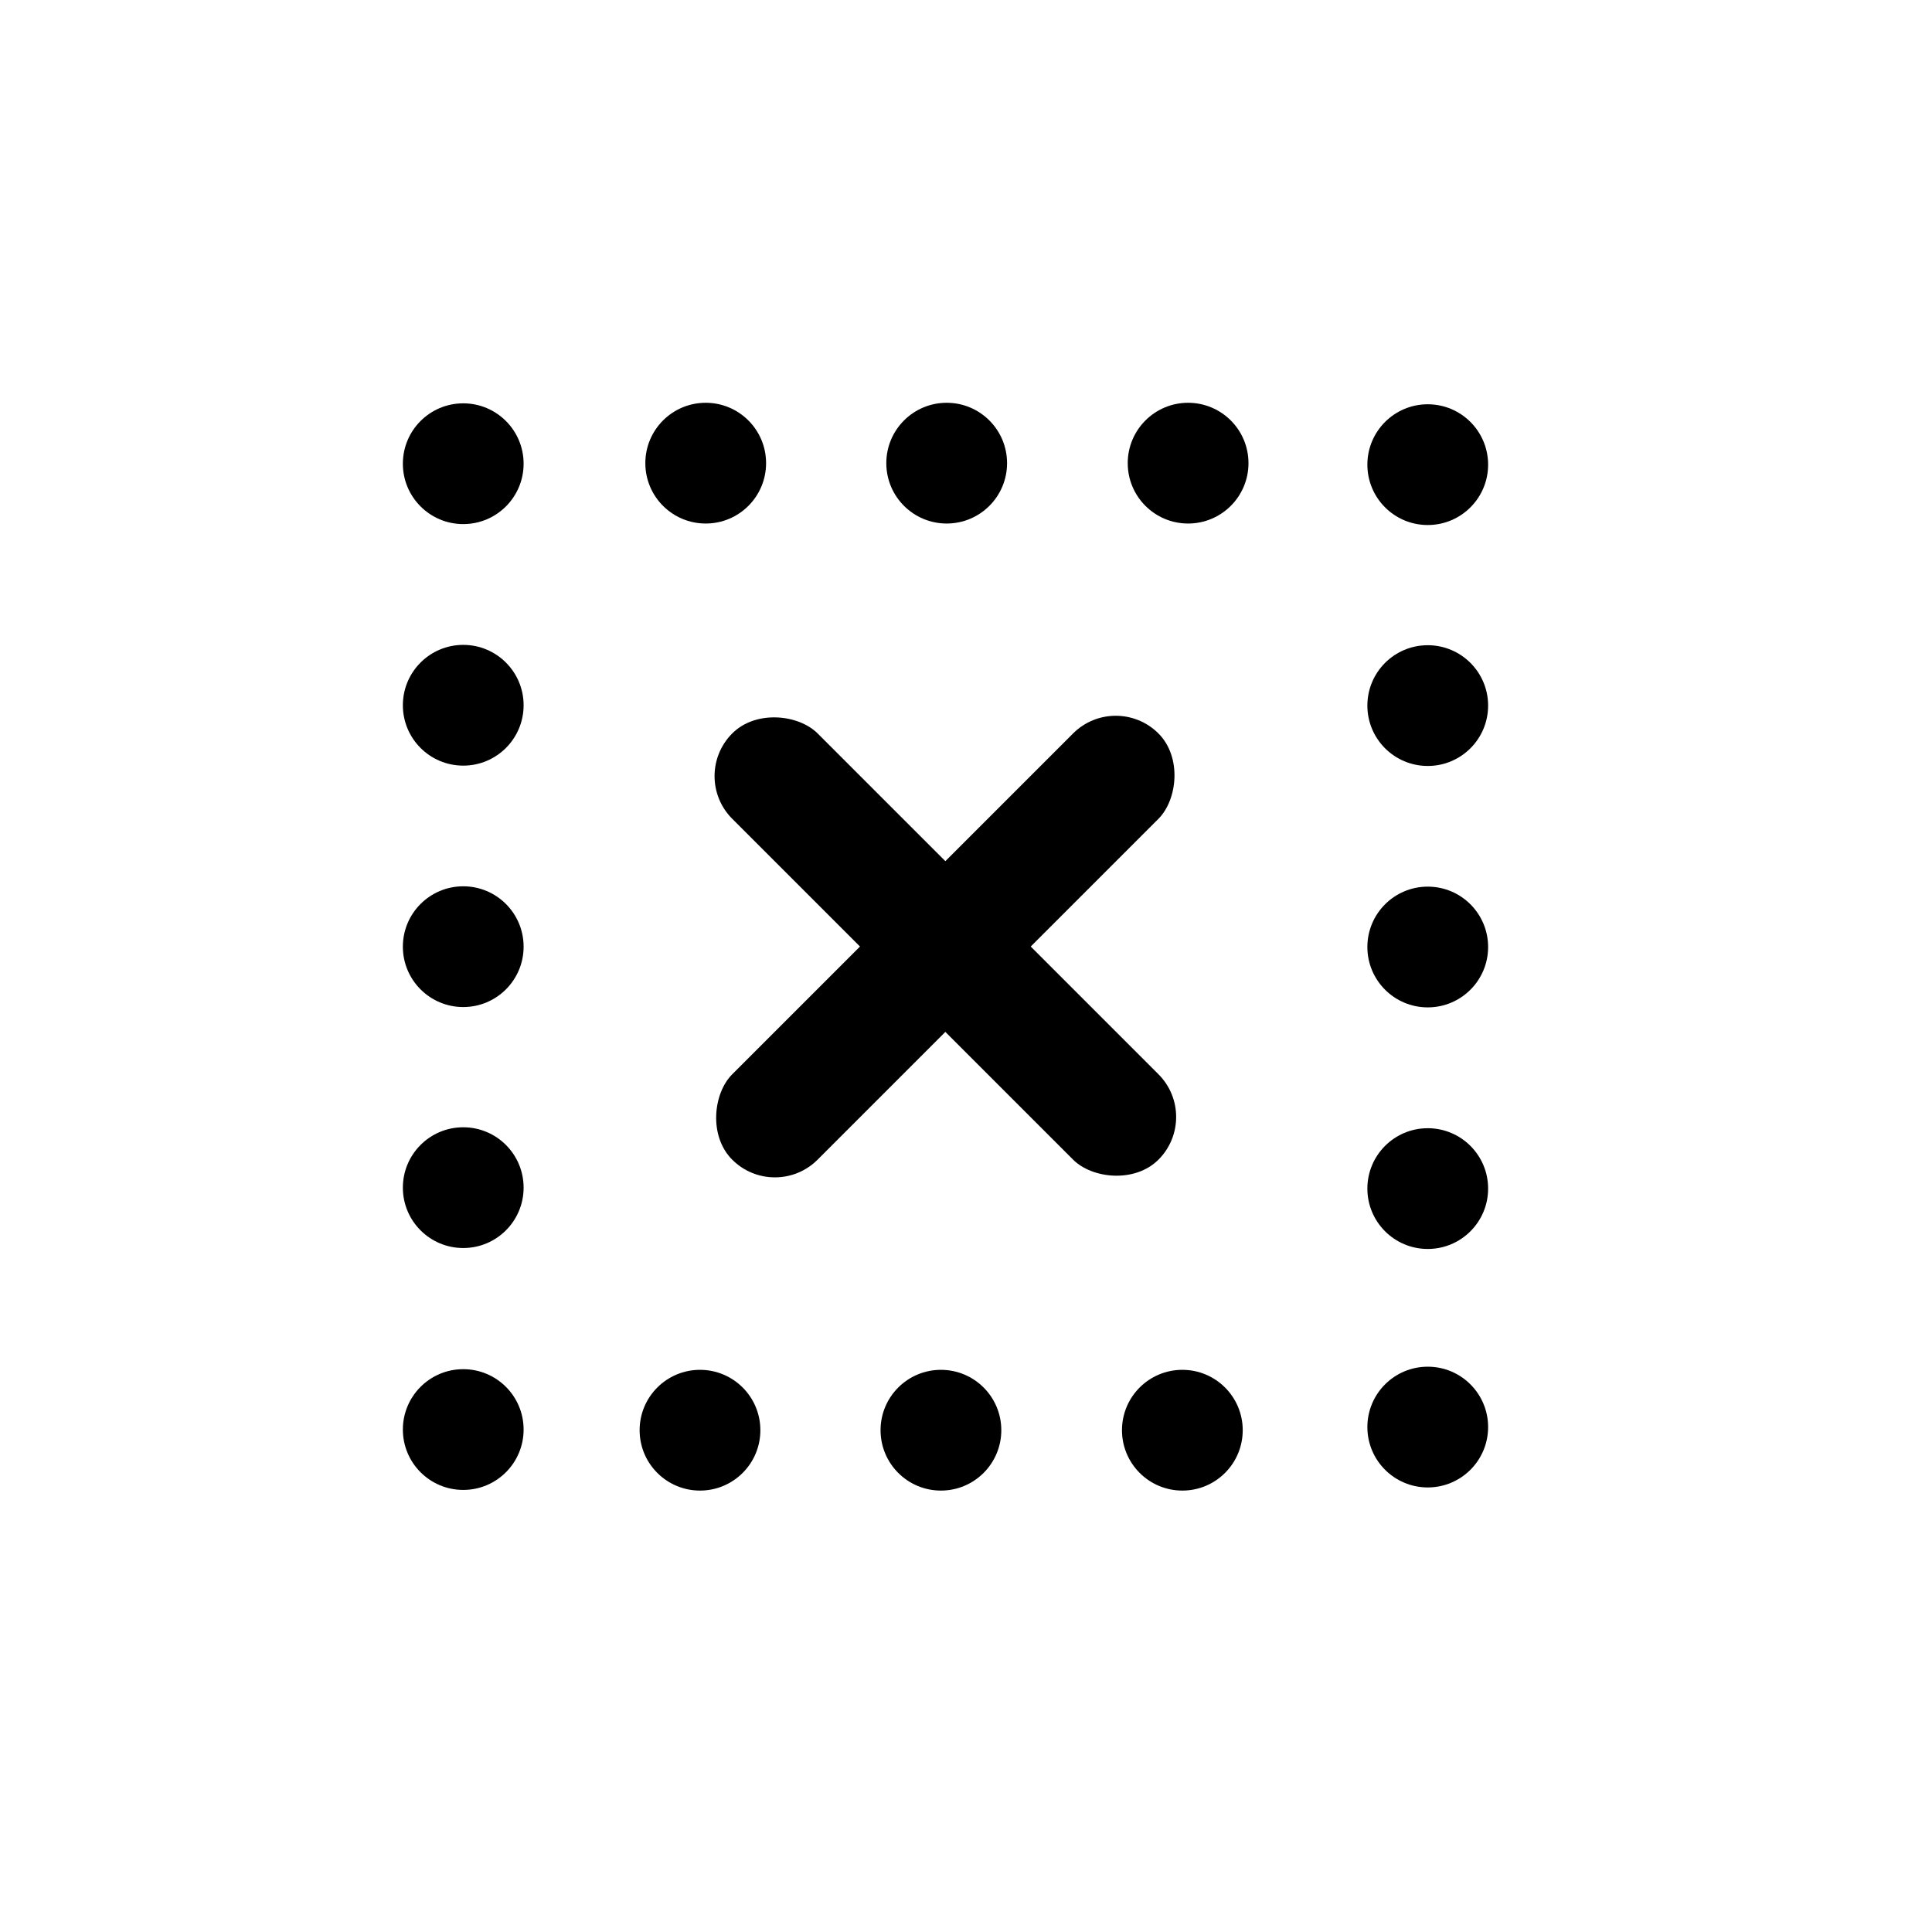 <?xml version="1.0" encoding="UTF-8" standalone="no"?>
<!-- Created with Inkscape (http://www.inkscape.org/) -->

<svg
   xmlns:dc="http://purl.org/dc/elements/1.1/"
   xmlns:cc="http://creativecommons.org/ns#"
   xmlns:rdf="http://www.w3.org/1999/02/22-rdf-syntax-ns#"
   xmlns:svg="http://www.w3.org/2000/svg"
   xmlns="http://www.w3.org/2000/svg"
   xmlns:sodipodi="http://sodipodi.sourceforge.net/DTD/sodipodi-0.dtd"
   xmlns:inkscape="http://www.inkscape.org/namespaces/inkscape"
   width="48"
   height="48"
   id="svg2"
   sodipodi:version="0.32"
   inkscape:version="0.46+devel r20974"
   sodipodi:docname="image-missing.svg"
   inkscape:output_extension="org.inkscape.output.svg.inkscape"
   inkscape:export-filename="/home/hbons/Desktop/Intel/svn/moblin-ui-docs/in progress/draft visual UI/icons/icons.png"
   inkscape:export-xdpi="60.476192"
   inkscape:export-ydpi="60.476192"
   version="1.0">
  <sodipodi:namedview
     id="base"
     pagecolor="#ffffff"
     bordercolor="#dcdcdc"
     borderopacity="1"
     gridtolerance="10000"
     guidetolerance="10"
     objecttolerance="10"
     inkscape:pageopacity="0"
     inkscape:pageshadow="2"
     inkscape:zoom="11.313708"
     inkscape:cx="22.41507"
     inkscape:cy="28.707526"
     inkscape:document-units="px"
     inkscape:current-layer="layer1"
     showgrid="true"
     inkscape:window-width="1278"
     inkscape:window-height="750"
     inkscape:window-x="0"
     inkscape:window-y="0"
     inkscape:snap-intersection-line-segments="false"
     inkscape:snap-bbox="true"
     inkscape:snap-nodes="false"
     inkscape:bbox-paths="true"
     inkscape:showpageshadow="false"
     showguides="false"
     inkscape:guide-bbox="true"
     inkscape:bbox-nodes="true"
     inkscape:snap-global="false">
    <inkscape:grid
       enabled="true"
       visible="true"
       id="grid4079"
       type="xygrid"
       empspacing="5" />
    <sodipodi:guide
       id="guide7317"
       position="566.053,854.147"
       orientation="1,0" />
  </sodipodi:namedview>
  <defs
     id="defs4">
    <inkscape:perspective
       sodipodi:type="inkscape:persp3d"
       inkscape:vp_x="0 : 24 : 1"
       inkscape:vp_y="0 : 1000 : 0"
       inkscape:vp_z="48 : 24 : 1"
       inkscape:persp3d-origin="24 : 16 : 1"
       id="perspective25" />
    <inkscape:perspective
       id="perspective2818"
       inkscape:persp3d-origin="0.5 : 0.33333333 : 1"
       inkscape:vp_z="1 : 0.5 : 1"
       inkscape:vp_y="0 : 1000 : 0"
       inkscape:vp_x="0 : 0.5 : 1"
       sodipodi:type="inkscape:persp3d" />
    <inkscape:perspective
       sodipodi:type="inkscape:persp3d"
       inkscape:vp_x="0 : 0.5 : 1"
       inkscape:vp_y="0 : 1000 : 0"
       inkscape:vp_z="1 : 0.5 : 1"
       inkscape:persp3d-origin="0.5 : 0.33333333 : 1"
       id="perspective4040" />
    <inkscape:perspective
       sodipodi:type="inkscape:persp3d"
       inkscape:vp_x="0 : 0.5 : 1"
       inkscape:vp_y="0 : 1000 : 0"
       inkscape:vp_z="1 : 0.5 : 1"
       inkscape:persp3d-origin="0.5 : 0.33333333 : 1"
       id="perspective4015" />
    <inkscape:perspective
       sodipodi:type="inkscape:persp3d"
       inkscape:vp_x="0 : 0.5 : 1"
       inkscape:vp_y="0 : 1000 : 0"
       inkscape:vp_z="1 : 0.5 : 1"
       inkscape:persp3d-origin="0.5 : 0.33333333 : 1"
       id="perspective3991" />
    <inkscape:perspective
       sodipodi:type="inkscape:persp3d"
       inkscape:vp_x="0 : 0.5 : 1"
       inkscape:vp_y="0 : 1000 : 0"
       inkscape:vp_z="1 : 0.5 : 1"
       inkscape:persp3d-origin="0.5 : 0.33333333 : 1"
       id="perspective3912" />
    <inkscape:perspective
       sodipodi:type="inkscape:persp3d"
       inkscape:vp_x="0 : 0.5 : 1"
       inkscape:vp_y="0 : 1000 : 0"
       inkscape:vp_z="1 : 0.5 : 1"
       inkscape:persp3d-origin="0.5 : 0.33333333 : 1"
       id="perspective3853" />
    <inkscape:perspective
       sodipodi:type="inkscape:persp3d"
       inkscape:vp_x="0 : 0.5 : 1"
       inkscape:vp_y="0 : 1000 : 0"
       inkscape:vp_z="1 : 0.5 : 1"
       inkscape:persp3d-origin="0.5 : 0.33333333 : 1"
       id="perspective3057" />
    <inkscape:perspective
       id="perspective16"
       inkscape:persp3d-origin="24 : 16 : 1"
       inkscape:vp_z="48 : 24 : 1"
       inkscape:vp_y="0 : 1000 : 0"
       inkscape:vp_x="0 : 24 : 1"
       sodipodi:type="inkscape:persp3d" />
  </defs>
  <g
     style="display:inline"
     id="layer1"
     inkscape:groupmode="layer"
     inkscape:label="Layer 1">
    <g
       id="g2849"
       transform="translate(5.009,5.022)">
      <g
         transform="matrix(1.137,0,0,1.137,-102.472,-9.129)"
         id="g5599" />
      <g
         style="opacity:0.683;stroke:#707070;stroke-width:0.896;stroke-opacity:1"
         id="g6374"
         transform="matrix(1.447,0,0,1.447,-114.49,-12.018)">
        <g
           style="stroke:#707070;stroke-width:0.896;stroke-opacity:1"
           id="g6376"
           transform="translate(4.209,-3.942)" />
      </g>
      <path
         transform="matrix(0.864,0,0,0.864,16.405,-4.448)"
         d="m -9.728,12.67 c 0,0.959 -0.777,1.736 -1.736,1.736 -0.959,0 -1.736,-0.777 -1.736,-1.736 0,-0.959 0.777,-1.736 1.736,-1.736 0.959,0 1.736,0.777 1.736,1.736 z"
         sodipodi:ry="1.7361484"
         sodipodi:rx="1.7361484"
         sodipodi:cy="12.670291"
         sodipodi:cx="-11.463897"
         id="path2774"
         style="fill:#000000;fill-opacity:1;stroke:none"
         sodipodi:type="arc" />
      <path
         sodipodi:type="arc"
         style="fill:#000000;fill-opacity:1;stroke:none"
         id="path2776"
         sodipodi:cx="-11.463897"
         sodipodi:cy="12.670291"
         sodipodi:rx="1.7361484"
         sodipodi:ry="1.7361484"
         d="m -9.728,12.67 c 0,0.959 -0.777,1.736 -1.736,1.736 -0.959,0 -1.736,-0.777 -1.736,-1.736 0,-0.959 0.777,-1.736 1.736,-1.736 0.959,0 1.736,0.777 1.736,1.736 z"
         transform="matrix(0.864,0,0,0.864,16.405,1.553)" />
      <path
         transform="matrix(0.864,0,0,0.864,16.405,7.551)"
         d="m -9.728,12.67 c 0,0.959 -0.777,1.736 -1.736,1.736 -0.959,0 -1.736,-0.777 -1.736,-1.736 0,-0.959 0.777,-1.736 1.736,-1.736 0.959,0 1.736,0.777 1.736,1.736 z"
         sodipodi:ry="1.7361484"
         sodipodi:rx="1.7361484"
         sodipodi:cy="12.670291"
         sodipodi:cx="-11.463897"
         id="path2778"
         style="fill:#000000;fill-opacity:1;stroke:none"
         sodipodi:type="arc" />
      <path
         sodipodi:type="arc"
         style="fill:#000000;fill-opacity:1;stroke:none"
         id="path2780"
         sodipodi:cx="-11.463897"
         sodipodi:cy="12.670291"
         sodipodi:rx="1.7361484"
         sodipodi:ry="1.7361484"
         d="m -9.728,12.67 c 0,0.959 -0.777,1.736 -1.736,1.736 -0.959,0 -1.736,-0.777 -1.736,-1.736 0,-0.959 0.777,-1.736 1.736,-1.736 0.959,0 1.736,0.777 1.736,1.736 z"
         transform="matrix(0.864,0,0,0.864,16.405,13.538)" />
      <path
         transform="matrix(0.864,0,0,0.864,16.405,19.548)"
         d="m -9.728,12.67 c 0,0.959 -0.777,1.736 -1.736,1.736 -0.959,0 -1.736,-0.777 -1.736,-1.736 0,-0.959 0.777,-1.736 1.736,-1.736 0.959,0 1.736,0.777 1.736,1.736 z"
         sodipodi:ry="1.7361484"
         sodipodi:rx="1.7361484"
         sodipodi:cy="12.670291"
         sodipodi:cx="-11.463897"
         id="path2782"
         style="fill:#000000;fill-opacity:1;stroke:none"
         sodipodi:type="arc" />
      <g
         id="g2786"
         transform="matrix(0,1.137,-1.137,0,46.138,-102.488)" />
      <g
         transform="matrix(0,1.447,-1.447,0,49.027,-114.505)"
         id="g2788"
         style="opacity:0.683;stroke:#707070;stroke-width:0.896;stroke-opacity:1">
        <g
           transform="translate(4.209,-3.942)"
           id="g2790"
           style="stroke:#707070;stroke-width:0.896;stroke-opacity:1" />
      </g>
      <path
         transform="matrix(0,0.864,-0.864,0,35.456,16.39)"
         d="m -9.728,12.67 c 0,0.959 -0.777,1.736 -1.736,1.736 -0.959,0 -1.736,-0.777 -1.736,-1.736 0,-0.959 0.777,-1.736 1.736,-1.736 0.959,0 1.736,0.777 1.736,1.736 z"
         sodipodi:ry="1.7361484"
         sodipodi:rx="1.7361484"
         sodipodi:cy="12.670291"
         sodipodi:cx="-11.463897"
         id="path2794"
         style="fill:#000000;fill-opacity:1;stroke:none"
         sodipodi:type="arc" />
      <path
         sodipodi:type="arc"
         style="fill:#000000;fill-opacity:1;stroke:none"
         id="path2796"
         sodipodi:cx="-11.463897"
         sodipodi:cy="12.670291"
         sodipodi:rx="1.7361484"
         sodipodi:ry="1.7361484"
         d="m -9.728,12.67 c 0,0.959 -0.777,1.736 -1.736,1.736 -0.959,0 -1.736,-0.777 -1.736,-1.736 0,-0.959 0.777,-1.736 1.736,-1.736 0.959,0 1.736,0.777 1.736,1.736 z"
         transform="matrix(0,0.864,-0.864,0,29.458,16.39)" />
      <path
         transform="matrix(0,0.864,-0.864,0,23.471,16.39)"
         d="m -9.728,12.67 c 0,0.959 -0.777,1.736 -1.736,1.736 -0.959,0 -1.736,-0.777 -1.736,-1.736 0,-0.959 0.777,-1.736 1.736,-1.736 0.959,0 1.736,0.777 1.736,1.736 z"
         sodipodi:ry="1.7361484"
         sodipodi:rx="1.7361484"
         sodipodi:cy="12.670291"
         sodipodi:cx="-11.463897"
         id="path2798"
         style="fill:#000000;fill-opacity:1;stroke:none"
         sodipodi:type="arc" />
      <path
         transform="matrix(-0.864,0,0,-0.864,20.558,35.455)"
         d="m -9.728,12.67 c 0,0.959 -0.777,1.736 -1.736,1.736 -0.959,0 -1.736,-0.777 -1.736,-1.736 0,-0.959 0.777,-1.736 1.736,-1.736 0.959,0 1.736,0.777 1.736,1.736 z"
         sodipodi:ry="1.7361484"
         sodipodi:rx="1.7361484"
         sodipodi:cy="12.670291"
         sodipodi:cx="-11.463897"
         id="path2802"
         style="fill:#000000;fill-opacity:1;stroke:none;display:inline"
         sodipodi:type="arc" />
      <path
         sodipodi:type="arc"
         style="fill:#000000;fill-opacity:1;stroke:none;display:inline"
         id="path2804"
         sodipodi:cx="-11.463897"
         sodipodi:cy="12.670291"
         sodipodi:rx="1.7361484"
         sodipodi:ry="1.7361484"
         d="m -9.728,12.67 c 0,0.959 -0.777,1.736 -1.736,1.736 -0.959,0 -1.736,-0.777 -1.736,-1.736 0,-0.959 0.777,-1.736 1.736,-1.736 0.959,0 1.736,0.777 1.736,1.736 z"
         transform="matrix(-0.864,0,0,-0.864,20.558,29.453)" />
      <path
         transform="matrix(-0.864,0,0,-0.864,20.558,23.455)"
         d="m -9.728,12.67 c 0,0.959 -0.777,1.736 -1.736,1.736 -0.959,0 -1.736,-0.777 -1.736,-1.736 0,-0.959 0.777,-1.736 1.736,-1.736 0.959,0 1.736,0.777 1.736,1.736 z"
         sodipodi:ry="1.7361484"
         sodipodi:rx="1.7361484"
         sodipodi:cy="12.670291"
         sodipodi:cx="-11.463897"
         id="path2806"
         style="fill:#000000;fill-opacity:1;stroke:none;display:inline"
         sodipodi:type="arc" />
      <path
         sodipodi:type="arc"
         style="fill:#000000;fill-opacity:1;stroke:none;display:inline"
         id="path2808"
         sodipodi:cx="-11.463897"
         sodipodi:cy="12.670291"
         sodipodi:rx="1.7361484"
         sodipodi:ry="1.7361484"
         d="m -9.728,12.67 c 0,0.959 -0.777,1.736 -1.736,1.736 -0.959,0 -1.736,-0.777 -1.736,-1.736 0,-0.959 0.777,-1.736 1.736,-1.736 0.959,0 1.736,0.777 1.736,1.736 z"
         transform="matrix(-0.864,0,0,-0.864,20.558,17.469)" />
      <path
         transform="matrix(0,0.864,-0.864,0,35.313,40.416)"
         d="m -9.728,12.67 c 0,0.959 -0.777,1.736 -1.736,1.736 -0.959,0 -1.736,-0.777 -1.736,-1.736 0,-0.959 0.777,-1.736 1.736,-1.736 0.959,0 1.736,0.777 1.736,1.736 z"
         sodipodi:ry="1.7361484"
         sodipodi:rx="1.7361484"
         sodipodi:cy="12.670291"
         sodipodi:cx="-11.463897"
         id="path2841"
         style="fill:#000000;fill-opacity:1;stroke:none"
         sodipodi:type="arc" />
      <path
         sodipodi:type="arc"
         style="fill:#000000;fill-opacity:1;stroke:none"
         id="path2843"
         sodipodi:cx="-11.463897"
         sodipodi:cy="12.670291"
         sodipodi:rx="1.7361484"
         sodipodi:ry="1.7361484"
         d="m -9.728,12.67 c 0,0.959 -0.777,1.736 -1.736,1.736 -0.959,0 -1.736,-0.777 -1.736,-1.736 0,-0.959 0.777,-1.736 1.736,-1.736 0.959,0 1.736,0.777 1.736,1.736 z"
         transform="matrix(0,0.864,-0.864,0,29.315,40.416)" />
      <path
         transform="matrix(0,0.864,-0.864,0,23.329,40.416)"
         d="m -9.728,12.67 c 0,0.959 -0.777,1.736 -1.736,1.736 -0.959,0 -1.736,-0.777 -1.736,-1.736 0,-0.959 0.777,-1.736 1.736,-1.736 0.959,0 1.736,0.777 1.736,1.736 z"
         sodipodi:ry="1.7361484"
         sodipodi:rx="1.7361484"
         sodipodi:cy="12.670291"
         sodipodi:cx="-11.463897"
         id="path2845"
         style="fill:#000000;fill-opacity:1;stroke:none"
         sodipodi:type="arc" />
      <path
         sodipodi:type="arc"
         style="fill:#000000;fill-opacity:1;stroke:none;display:inline"
         id="path2847"
         sodipodi:cx="-11.463897"
         sodipodi:cy="12.670291"
         sodipodi:rx="1.7361484"
         sodipodi:ry="1.7361484"
         d="m -9.728,12.67 c 0,0.959 -0.777,1.736 -1.736,1.736 -0.959,0 -1.736,-0.777 -1.736,-1.736 0,-0.959 0.777,-1.736 1.736,-1.736 0.959,0 1.736,0.777 1.736,1.736 z"
         transform="matrix(-0.864,0,0,-0.864,20.558,41.38)" />
    </g>
    <g
       id="g2836"
       transform="translate(2.212,-2.651)">
      <rect
         ry="1.5"
         rx="1.5"
         y="-10.95"
         x="-35.052"
         height="14.978"
         width="3"
         id="rect3584"
         style="fill:#000000;fill-opacity:1;stroke:none"
         transform="matrix(-0.707,-0.707,0.707,-0.707,0,0)" />
      <rect
         transform="matrix(-0.707,0.707,-0.707,-0.707,0,0)"
         style="fill:#000000;fill-opacity:1;stroke:none"
         id="rect4005"
         width="3"
         height="14.978"
         x="1.96"
         y="-41.041"
         rx="1.5"
         ry="1.5" />
    </g>
  </g>
</svg>
